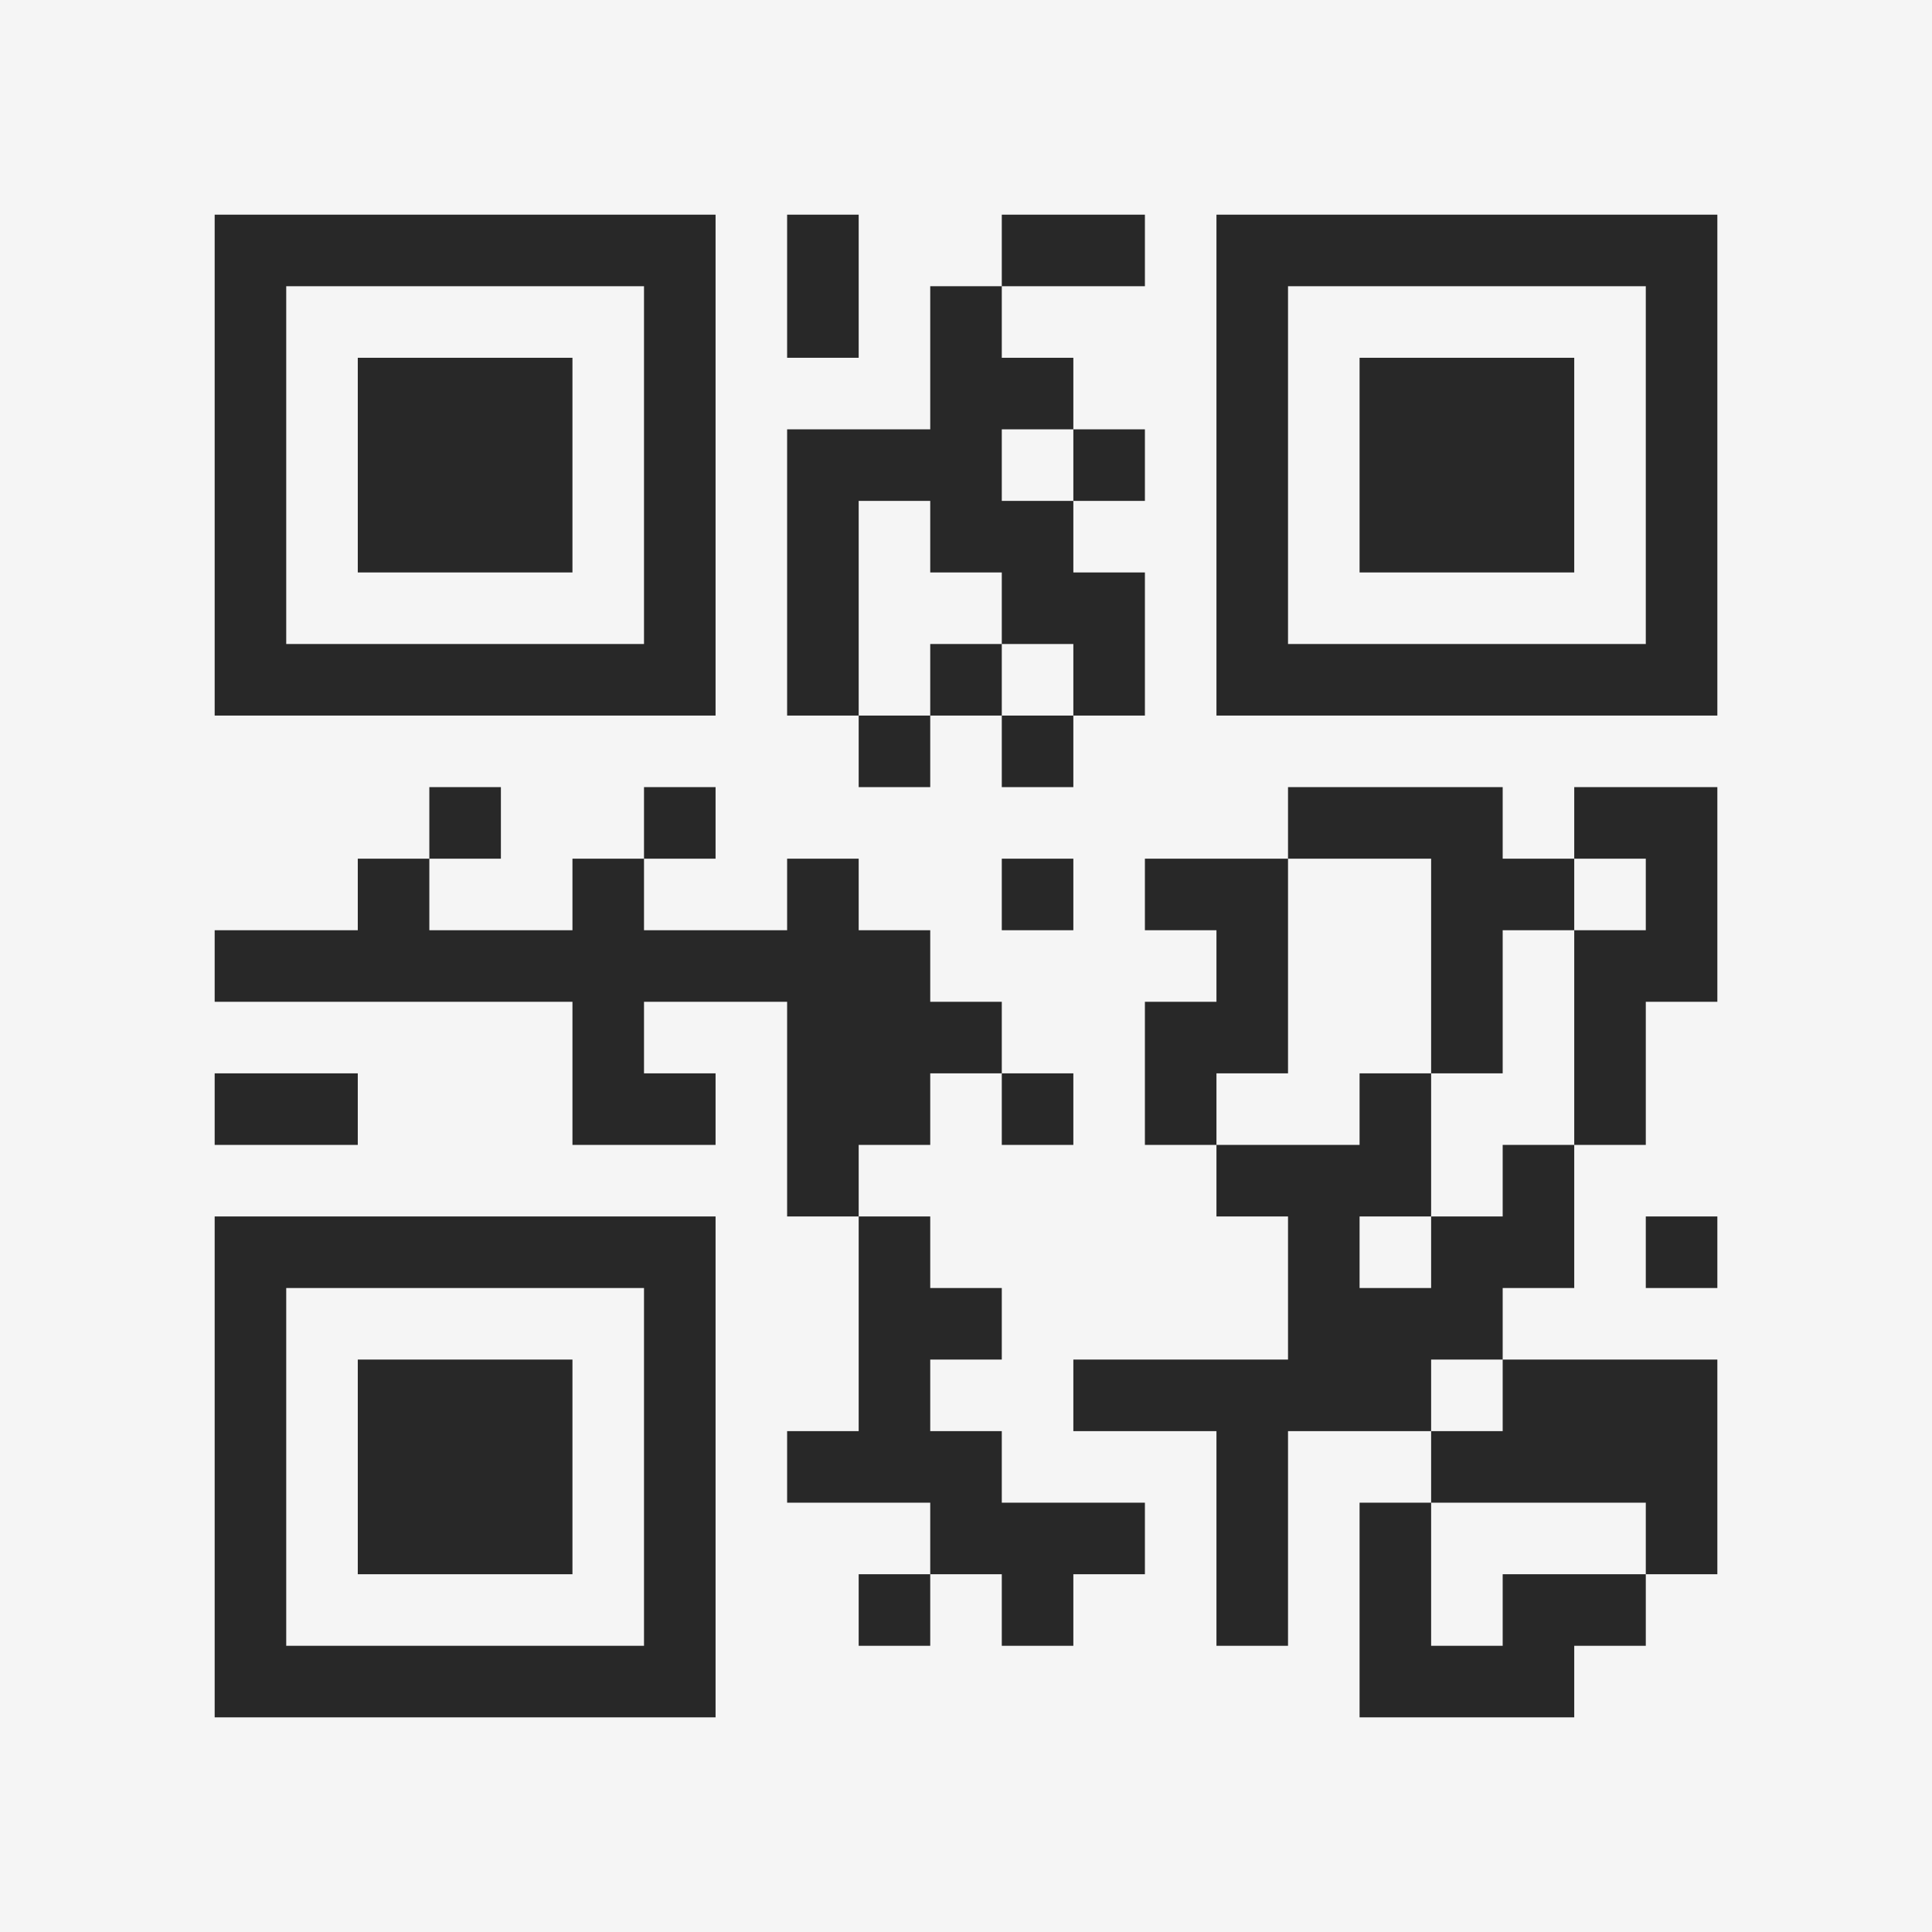 <?xml version="1.0" encoding="UTF-8"?>
<svg xmlns="http://www.w3.org/2000/svg" version="1.1" width="400" height="400" viewBox="0 0 400 400"><rect x="0" y="0" width="400" height="400" fill="#f5f5f5"/><g transform="scale(14.815)"><g transform="translate(3,3)"><path fill-rule="evenodd" d="M8 0L8 2L9 2L9 0ZM11 0L11 1L10 1L10 3L8 3L8 7L9 7L9 8L10 8L10 7L11 7L11 8L12 8L12 7L13 7L13 5L12 5L12 4L13 4L13 3L12 3L12 2L11 2L11 1L13 1L13 0ZM11 3L11 4L12 4L12 3ZM9 4L9 7L10 7L10 6L11 6L11 7L12 7L12 6L11 6L11 5L10 5L10 4ZM3 8L3 9L2 9L2 10L0 10L0 11L5 11L5 13L7 13L7 12L6 12L6 11L8 11L8 14L9 14L9 17L8 17L8 18L10 18L10 19L9 19L9 20L10 20L10 19L11 19L11 20L12 20L12 19L13 19L13 18L11 18L11 17L10 17L10 16L11 16L11 15L10 15L10 14L9 14L9 13L10 13L10 12L11 12L11 13L12 13L12 12L11 12L11 11L10 11L10 10L9 10L9 9L8 9L8 10L6 10L6 9L7 9L7 8L6 8L6 9L5 9L5 10L3 10L3 9L4 9L4 8ZM15 8L15 9L13 9L13 10L14 10L14 11L13 11L13 13L14 13L14 14L15 14L15 16L12 16L12 17L14 17L14 20L15 20L15 17L17 17L17 18L16 18L16 21L19 21L19 20L20 20L20 19L21 19L21 16L18 16L18 15L19 15L19 13L20 13L20 11L21 11L21 8L19 8L19 9L18 9L18 8ZM11 9L11 10L12 10L12 9ZM15 9L15 12L14 12L14 13L16 13L16 12L17 12L17 14L16 14L16 15L17 15L17 14L18 14L18 13L19 13L19 10L20 10L20 9L19 9L19 10L18 10L18 12L17 12L17 9ZM0 12L0 13L2 13L2 12ZM20 14L20 15L21 15L21 14ZM17 16L17 17L18 17L18 16ZM17 18L17 20L18 20L18 19L20 19L20 18ZM0 0L0 7L7 7L7 0ZM1 1L1 6L6 6L6 1ZM2 2L2 5L5 5L5 2ZM14 0L14 7L21 7L21 0ZM15 1L15 6L20 6L20 1ZM16 2L16 5L19 5L19 2ZM0 14L0 21L7 21L7 14ZM1 15L1 20L6 20L6 15ZM2 16L2 19L5 19L5 16Z" fill="#282828"/></g></g></svg>
